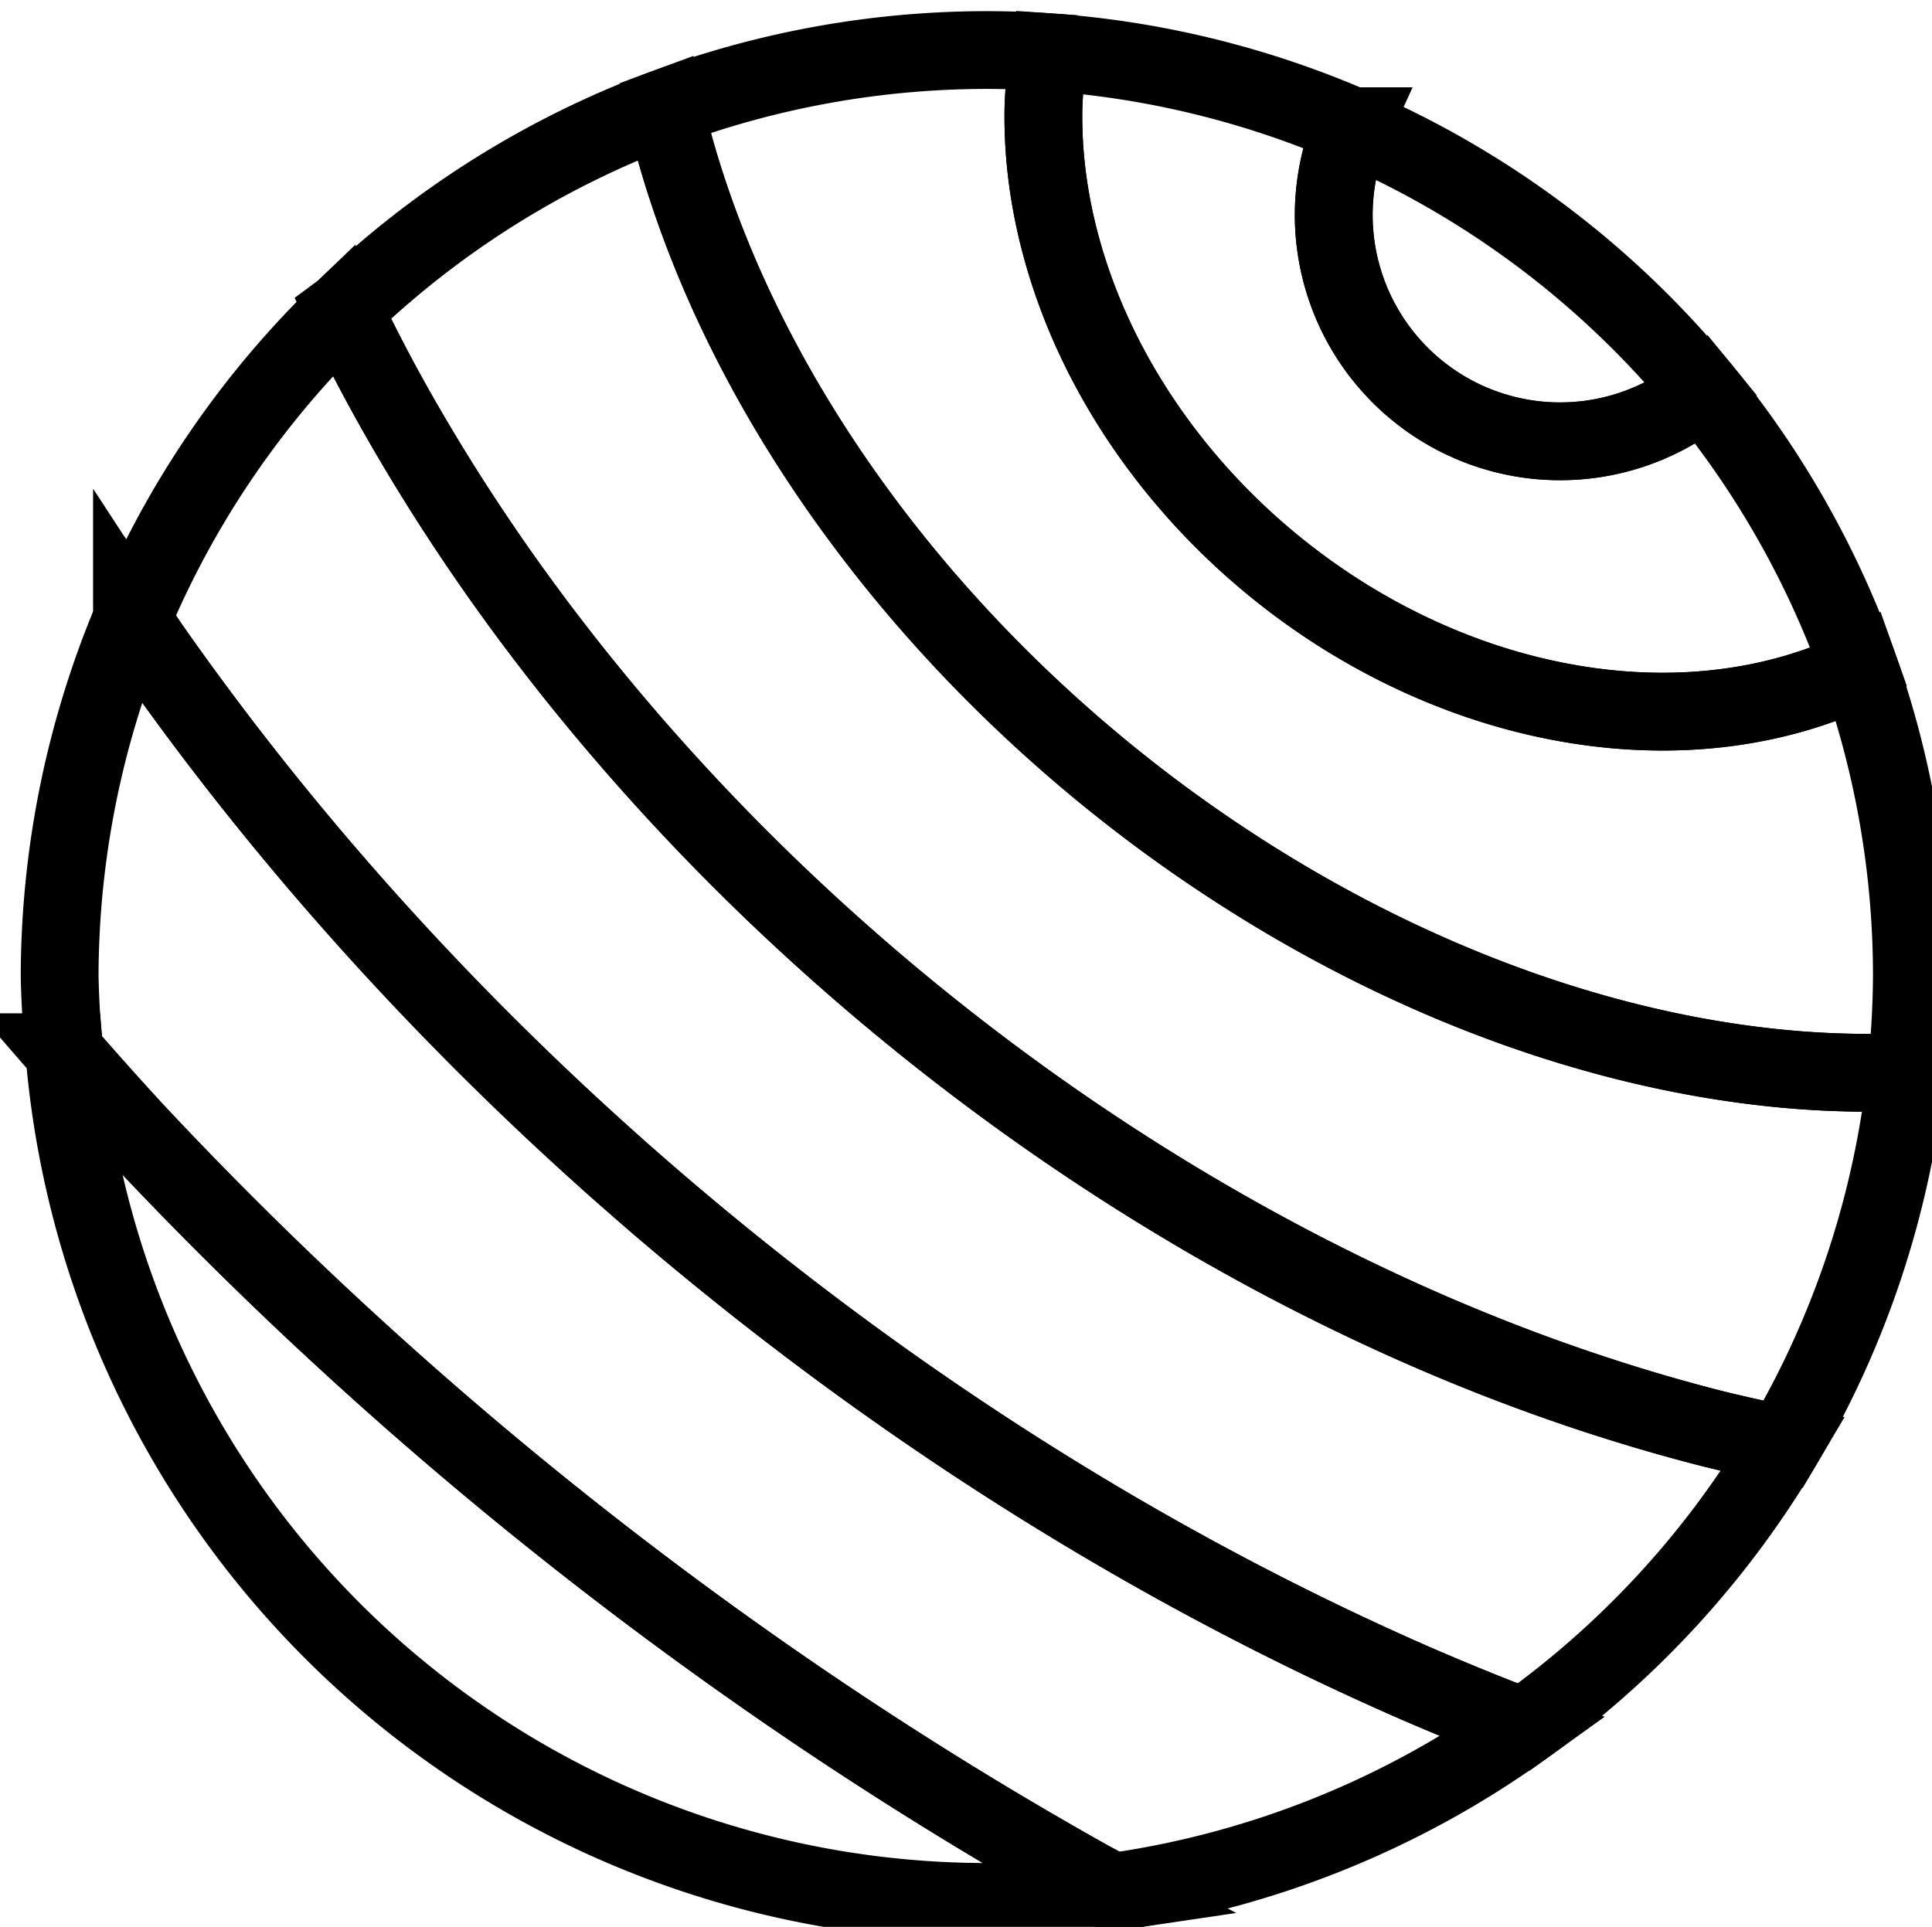 <?xml version="1.0" encoding="UTF-8" standalone="no"?>
<!-- Created with Inkscape (http://www.inkscape.org/) -->

<svg
   width="24.877mm"
   height="24.815mm"
   viewBox="0 0 24.877 24.815"
   version="1.1"
   id="svg869"
   xmlns="http://www.w3.org/2000/svg"
   xmlns:svg="http://www.w3.org/2000/svg">
  <defs
     id="defs866" />
  <g
     id="layer1"
     transform="translate(-98.981,-103.205)">
    <g
       id="g9352"
       style="stroke-width:1;stroke-miterlimit:4;stroke-dasharray:none;paint-order:markers fill stroke"
       transform="translate(-30.026,13.87)">
      <path
         id="path916-1"
         style="fill:none;fill-opacity:1;stroke:#000000;stroke-width:3.78;stroke-linecap:round;stroke-miterlimit:4;stroke-dasharray:none;stroke-opacity:1;paint-order:markers fill stroke"
         d="m 489.943,388.248 a 45,45 0 0 0 44.775,41.297 45,45 0 0 0 6.164,-0.484 125,80 39.363 0 1 -1.041,-0.551 125,80 39.363 0 1 -7.232,-4.26 125,80 39.363 0 1 -7.092,-4.617 125,80 39.363 0 1 -6.918,-4.953 125,80 39.363 0 1 -6.715,-5.266 125,80 39.363 0 1 -6.477,-5.555 125,80 39.363 0 1 -6.209,-5.816 125,80 39.363 0 1 -5.914,-6.053 125,80 39.363 0 1 -3.342,-3.742 z"
         transform="scale(0.265)" />
      <path
         id="path8974"
         style="fill:none;fill-opacity:1;stroke:#000000;stroke-width:3.78;stroke-linecap:round;stroke-miterlimit:4;stroke-dasharray:none;stroke-opacity:1;paint-order:markers fill stroke"
         d="m 489.943,388.248 a 125,80 39.363 0 0 3.342,3.742 125,80 39.363 0 0 5.914,6.053 125,80 39.363 0 0 6.209,5.816 125,80 39.363 0 0 6.477,5.555 125,80 39.363 0 0 6.715,5.266 125,80 39.363 0 0 6.918,4.953 125,80 39.363 0 0 7.092,4.617 125,80 39.363 0 0 7.232,4.26 125,80 39.363 0 0 1.041,0.551 45,45 0 0 0 19.957,-8.006 100,65 39.363 0 1 -5.227,-2.131 100,65 39.363 0 1 -5.943,-2.77 100,65 39.363 0 1 -5.883,-3.09 100,65 39.363 0 1 -5.795,-3.395 100,65 39.363 0 1 -5.682,-3.686 100,65 39.363 0 1 -5.539,-3.957 100,65 39.363 0 1 -5.373,-4.211 100,65 39.363 0 1 -5.18,-4.445 100,65 39.363 0 1 -4.963,-4.658 100,65 39.363 0 1 -4.725,-4.852 100,65 39.363 0 1 -4.463,-5.02 100,65 39.363 0 1 -4.18,-5.166 100,65 39.363 0 1 -3.879,-5.287 100,65 39.363 0 1 -0.777,-1.176 45,45 0 0 0 -3.514,17.332 45,45 0 0 0 0.225,3.703 z"
         transform="scale(0.265)" />
      <path
         id="path8971"
         style="fill:none;fill-opacity:1;stroke:#000000;stroke-width:3.78;stroke-linecap:round;stroke-miterlimit:4;stroke-dasharray:none;stroke-opacity:1;paint-order:markers fill stroke"
         d="m 493.232,367.213 a 100,65 39.363 0 0 0.777,1.176 100,65 39.363 0 0 3.879,5.287 100,65 39.363 0 0 4.18,5.166 100,65 39.363 0 0 4.463,5.02 100,65 39.363 0 0 4.725,4.852 100,65 39.363 0 0 4.963,4.658 100,65 39.363 0 0 5.18,4.445 100,65 39.363 0 0 5.373,4.211 100,65 39.363 0 0 5.539,3.957 100,65 39.363 0 0 5.682,3.686 100,65 39.363 0 0 5.795,3.395 100,65 39.363 0 0 5.883,3.09 100,65 39.363 0 0 5.943,2.77 100,65 39.363 0 0 5.227,2.131 45,45 0 0 0 12.621,-13.744 75,50 39.363 0 1 -3.305,-0.734 75,50 39.363 0 1 -4.498,-1.27 75,50 39.363 0 1 -4.514,-1.537 75,50 39.363 0 1 -4.506,-1.799 75,50 39.363 0 1 -4.477,-2.055 75,50 39.363 0 1 -4.43,-2.297 75,50 39.363 0 1 -4.359,-2.531 75,50 39.363 0 1 -4.27,-2.752 75,50 39.363 0 1 -4.16,-2.961 75,50 39.363 0 1 -4.031,-3.156 75,50 39.363 0 1 -3.883,-3.336 75,50 39.363 0 1 -3.717,-3.5 75,50 39.363 0 1 -3.533,-3.65 75,50 39.363 0 1 -3.334,-3.781 75,50 39.363 0 1 -3.119,-3.893 75,50 39.363 0 1 -2.889,-3.99 75,50 39.363 0 1 -2.646,-4.068 75,50 39.363 0 1 -2.391,-4.123 75,50 39.363 0 1 -1.887,-3.699 45,45 0 0 0 -10.281,15.035 z"
         transform="scale(0.265)" />
      <path
         id="path8968"
         style="fill:none;fill-opacity:1;stroke:#000000;stroke-width:3.78;stroke-linecap:round;stroke-miterlimit:4;stroke-dasharray:none;stroke-opacity:1;paint-order:markers fill stroke"
         d="m 503.514,352.178 a 75,50 39.363 0 0 1.887,3.699 75,50 39.363 0 0 2.391,4.123 75,50 39.363 0 0 2.646,4.068 75,50 39.363 0 0 2.889,3.99 75,50 39.363 0 0 3.119,3.893 75,50 39.363 0 0 3.334,3.781 75,50 39.363 0 0 3.533,3.65 75,50 39.363 0 0 3.717,3.5 75,50 39.363 0 0 3.883,3.336 75,50 39.363 0 0 4.031,3.156 75,50 39.363 0 0 4.16,2.961 75,50 39.363 0 0 4.27,2.752 75,50 39.363 0 0 4.359,2.531 75,50 39.363 0 0 4.43,2.297 75,50 39.363 0 0 4.477,2.055 75,50 39.363 0 0 4.506,1.799 75,50 39.363 0 0 4.514,1.537 75,50 39.363 0 0 4.498,1.27 75,50 39.363 0 0 3.305,0.734 45,45 0 0 0 5.988,-18.121 50,35 39.363 0 1 -2.146,0.059 50,35 39.363 0 1 -3.041,-0.127 50,35 39.363 0 1 -3.1,-0.342 50,35 39.363 0 1 -3.143,-0.551 50,35 39.363 0 1 -3.17,-0.758 50,35 39.363 0 1 -3.182,-0.961 50,35 39.363 0 1 -3.178,-1.16 50,35 39.363 0 1 -3.154,-1.352 50,35 39.363 0 1 -3.119,-1.537 50,35 39.363 0 1 -3.066,-1.717 50,35 39.363 0 1 -2.996,-1.885 50,35 39.363 0 1 -2.914,-2.043 50,35 39.363 0 1 -2.814,-2.193 50,35 39.363 0 1 -2.701,-2.332 50,35 39.363 0 1 -2.574,-2.457 50,35 39.363 0 1 -2.434,-2.57 50,35 39.363 0 1 -2.283,-2.672 50,35 39.363 0 1 -2.117,-2.758 50,35 39.363 0 1 -1.943,-2.83 50,35 39.363 0 1 -1.758,-2.889 50,35 39.363 0 1 -1.564,-2.934 50,35 39.363 0 1 -1.363,-2.961 50,35 39.363 0 1 -1.154,-2.975 50,35 39.363 0 1 -0.939,-2.973 50,35 39.363 0 1 -0.467,-1.914 45,45 0 0 0 -15.613,9.818 z"
         transform="scale(0.265)" />
      <path
         id="path8834"
         style="fill:none;fill-opacity:1;stroke:#000000;stroke-width:3.78;stroke-linecap:round;stroke-miterlimit:4;stroke-dasharray:none;stroke-opacity:1;paint-order:markers fill stroke"
         d="m 537.781,339.65 a 45,45 0 0 0 -3.062,-0.105 45,45 0 0 0 -15.592,2.814 50,35 39.363 0 0 0.467,1.914 50,35 39.363 0 0 0.939,2.973 50,35 39.363 0 0 1.154,2.975 50,35 39.363 0 0 1.363,2.961 50,35 39.363 0 0 1.564,2.934 50,35 39.363 0 0 1.758,2.889 50,35 39.363 0 0 1.943,2.83 50,35 39.363 0 0 2.117,2.758 50,35 39.363 0 0 2.283,2.672 50,35 39.363 0 0 2.434,2.57 50,35 39.363 0 0 2.574,2.457 50,35 39.363 0 0 2.701,2.332 50,35 39.363 0 0 2.814,2.193 50,35 39.363 0 0 2.914,2.043 50,35 39.363 0 0 2.996,1.885 50,35 39.363 0 0 3.066,1.717 50,35 39.363 0 0 3.119,1.537 50,35 39.363 0 0 3.154,1.352 50,35 39.363 0 0 3.178,1.16 50,35 39.363 0 0 3.182,0.961 50,35 39.363 0 0 3.17,0.758 50,35 39.363 0 0 3.143,0.551 50,35 39.363 0 0 3.1,0.342 50,35 39.363 0 0 3.041,0.127 50,35 39.363 0 0 2.146,-0.059 45,45 0 0 0 0.27,-4.645 45,45 0 0 0 -2.57,-14.99 27,22 39.363 0 1 -1.332,0.65 27,22 39.363 0 1 -3.174,0.959 27,22 39.363 0 1 -3.379,0.479 27,22 39.363 0 1 -3.514,-0.012 27,22 39.363 0 1 -3.578,-0.502 27,22 39.363 0 1 -3.568,-0.98 27,22 39.363 0 1 -3.486,-1.441 27,22 39.363 0 1 -3.334,-1.871 27,22 39.363 0 1 -3.111,-2.264 27,22 39.363 0 1 -2.83,-2.611 27,22 39.363 0 1 -2.486,-2.902 27,22 39.363 0 1 -2.096,-3.139 27,22 39.363 0 1 -1.66,-3.307 27,22 39.363 0 1 -1.189,-3.41 27,22 39.363 0 1 -0.699,-3.443 27,22 39.363 0 1 -0.191,-3.408 27,22 39.363 0 1 0.262,-2.701 z"
         transform="scale(0.265)" />
      <path
         id="path8962"
         style="fill:none;fill-opacity:1;stroke:#000000;stroke-width:3.78;stroke-linecap:round;stroke-miterlimit:4;stroke-dasharray:none;stroke-opacity:1;paint-order:markers fill stroke"
         d="m 552.512,343.246 a 45,45 0 0 0 -14.73,-3.596 27,22 39.363 0 0 -0.262,2.701 27,22 39.363 0 0 0.191,3.408 27,22 39.363 0 0 0.699,3.443 27,22 39.363 0 0 1.189,3.41 27,22 39.363 0 0 1.66,3.307 27,22 39.363 0 0 2.096,3.139 27,22 39.363 0 0 2.486,2.902 27,22 39.363 0 0 2.83,2.611 27,22 39.363 0 0 3.111,2.264 27,22 39.363 0 0 3.334,1.871 27,22 39.363 0 0 3.486,1.441 27,22 39.363 0 0 3.568,0.98 27,22 39.363 0 0 3.578,0.502 27,22 39.363 0 0 3.514,0.012 27,22 39.363 0 0 3.379,-0.479 27,22 39.363 0 0 3.174,-0.959 27,22 39.363 0 0 1.332,-0.65 45,45 0 0 0 -7.594,-13.459 11,11 0 0 1 -0.191,0.16 11,11 0 0 1 -0.668,0.48 11,11 0 0 1 -0.703,0.428 11,11 0 0 1 -0.732,0.373 11,11 0 0 1 -0.758,0.318 11,11 0 0 1 -0.781,0.262 11,11 0 0 1 -0.797,0.201 11,11 0 0 1 -0.811,0.143 11,11 0 0 1 -0.818,0.08 11,11 0 0 1 -0.822,0.019 11,11 0 0 1 -0.822,-0.041 11,11 0 0 1 -0.816,-0.104 11,11 0 0 1 -0.805,-0.164 11,11 0 0 1 -0.793,-0.225 11,11 0 0 1 -0.771,-0.281 11,11 0 0 1 -0.75,-0.34 11,11 0 0 1 -0.721,-0.395 11,11 0 0 1 -0.691,-0.447 11,11 0 0 1 -0.654,-0.498 11,11 0 0 1 -0.617,-0.545 11,11 0 0 1 -0.572,-0.59 11,11 0 0 1 -0.529,-0.631 11,11 0 0 1 -0.479,-0.668 11,11 0 0 1 -0.428,-0.703 11,11 0 0 1 -0.375,-0.732 11,11 0 0 1 -0.318,-0.758 11,11 0 0 1 -0.26,-0.781 11,11 0 0 1 -0.203,-0.797 11,11 0 0 1 -0.141,-0.811 11,11 0 0 1 -0.082,-0.818 11,11 0 0 1 -0.019,-0.822 11,11 0 0 1 0.043,-0.822 11,11 0 0 1 0.104,-0.814 11,11 0 0 1 0.164,-0.807 11,11 0 0 1 0.223,-0.791 11,11 0 0 1 0.283,-0.773 11,11 0 0 1 0.07,-0.156 z"
         transform="scale(0.265)" />
      <path
         id="path8965"
         style="fill:none;fill-opacity:1;stroke:#000000;stroke-width:3.78;stroke-linecap:round;stroke-miterlimit:4;stroke-dasharray:none;stroke-opacity:1;paint-order:markers fill stroke"
         d="m 552.512,343.246 a 11,11 0 0 0 -0.07,0.156 11,11 0 0 0 -0.283,0.773 11,11 0 0 0 -0.223,0.791 11,11 0 0 0 -0.164,0.807 11,11 0 0 0 -0.104,0.814 11,11 0 0 0 -0.043,0.822 11,11 0 0 0 0.019,0.822 11,11 0 0 0 0.082,0.818 11,11 0 0 0 0.141,0.811 11,11 0 0 0 0.203,0.797 11,11 0 0 0 0.26,0.781 11,11 0 0 0 0.318,0.758 11,11 0 0 0 0.375,0.732 11,11 0 0 0 0.428,0.703 11,11 0 0 0 0.479,0.668 11,11 0 0 0 0.529,0.631 11,11 0 0 0 0.572,0.59 11,11 0 0 0 0.617,0.545 11,11 0 0 0 0.654,0.498 11,11 0 0 0 0.691,0.447 11,11 0 0 0 0.721,0.395 11,11 0 0 0 0.75,0.34 11,11 0 0 0 0.771,0.281 11,11 0 0 0 0.793,0.225 11,11 0 0 0 0.805,0.164 11,11 0 0 0 0.816,0.104 11,11 0 0 0 0.822,0.041 11,11 0 0 0 0.822,-0.019 11,11 0 0 0 0.818,-0.08 11,11 0 0 0 0.811,-0.143 11,11 0 0 0 0.797,-0.201 11,11 0 0 0 0.781,-0.262 11,11 0 0 0 0.758,-0.318 11,11 0 0 0 0.732,-0.373 11,11 0 0 0 0.703,-0.428 11,11 0 0 0 0.668,-0.48 11,11 0 0 0 0.191,-0.16 45,45 0 0 0 -17.043,-12.85 z"
         transform="scale(0.265)" />
    </g>
  </g>
</svg>
